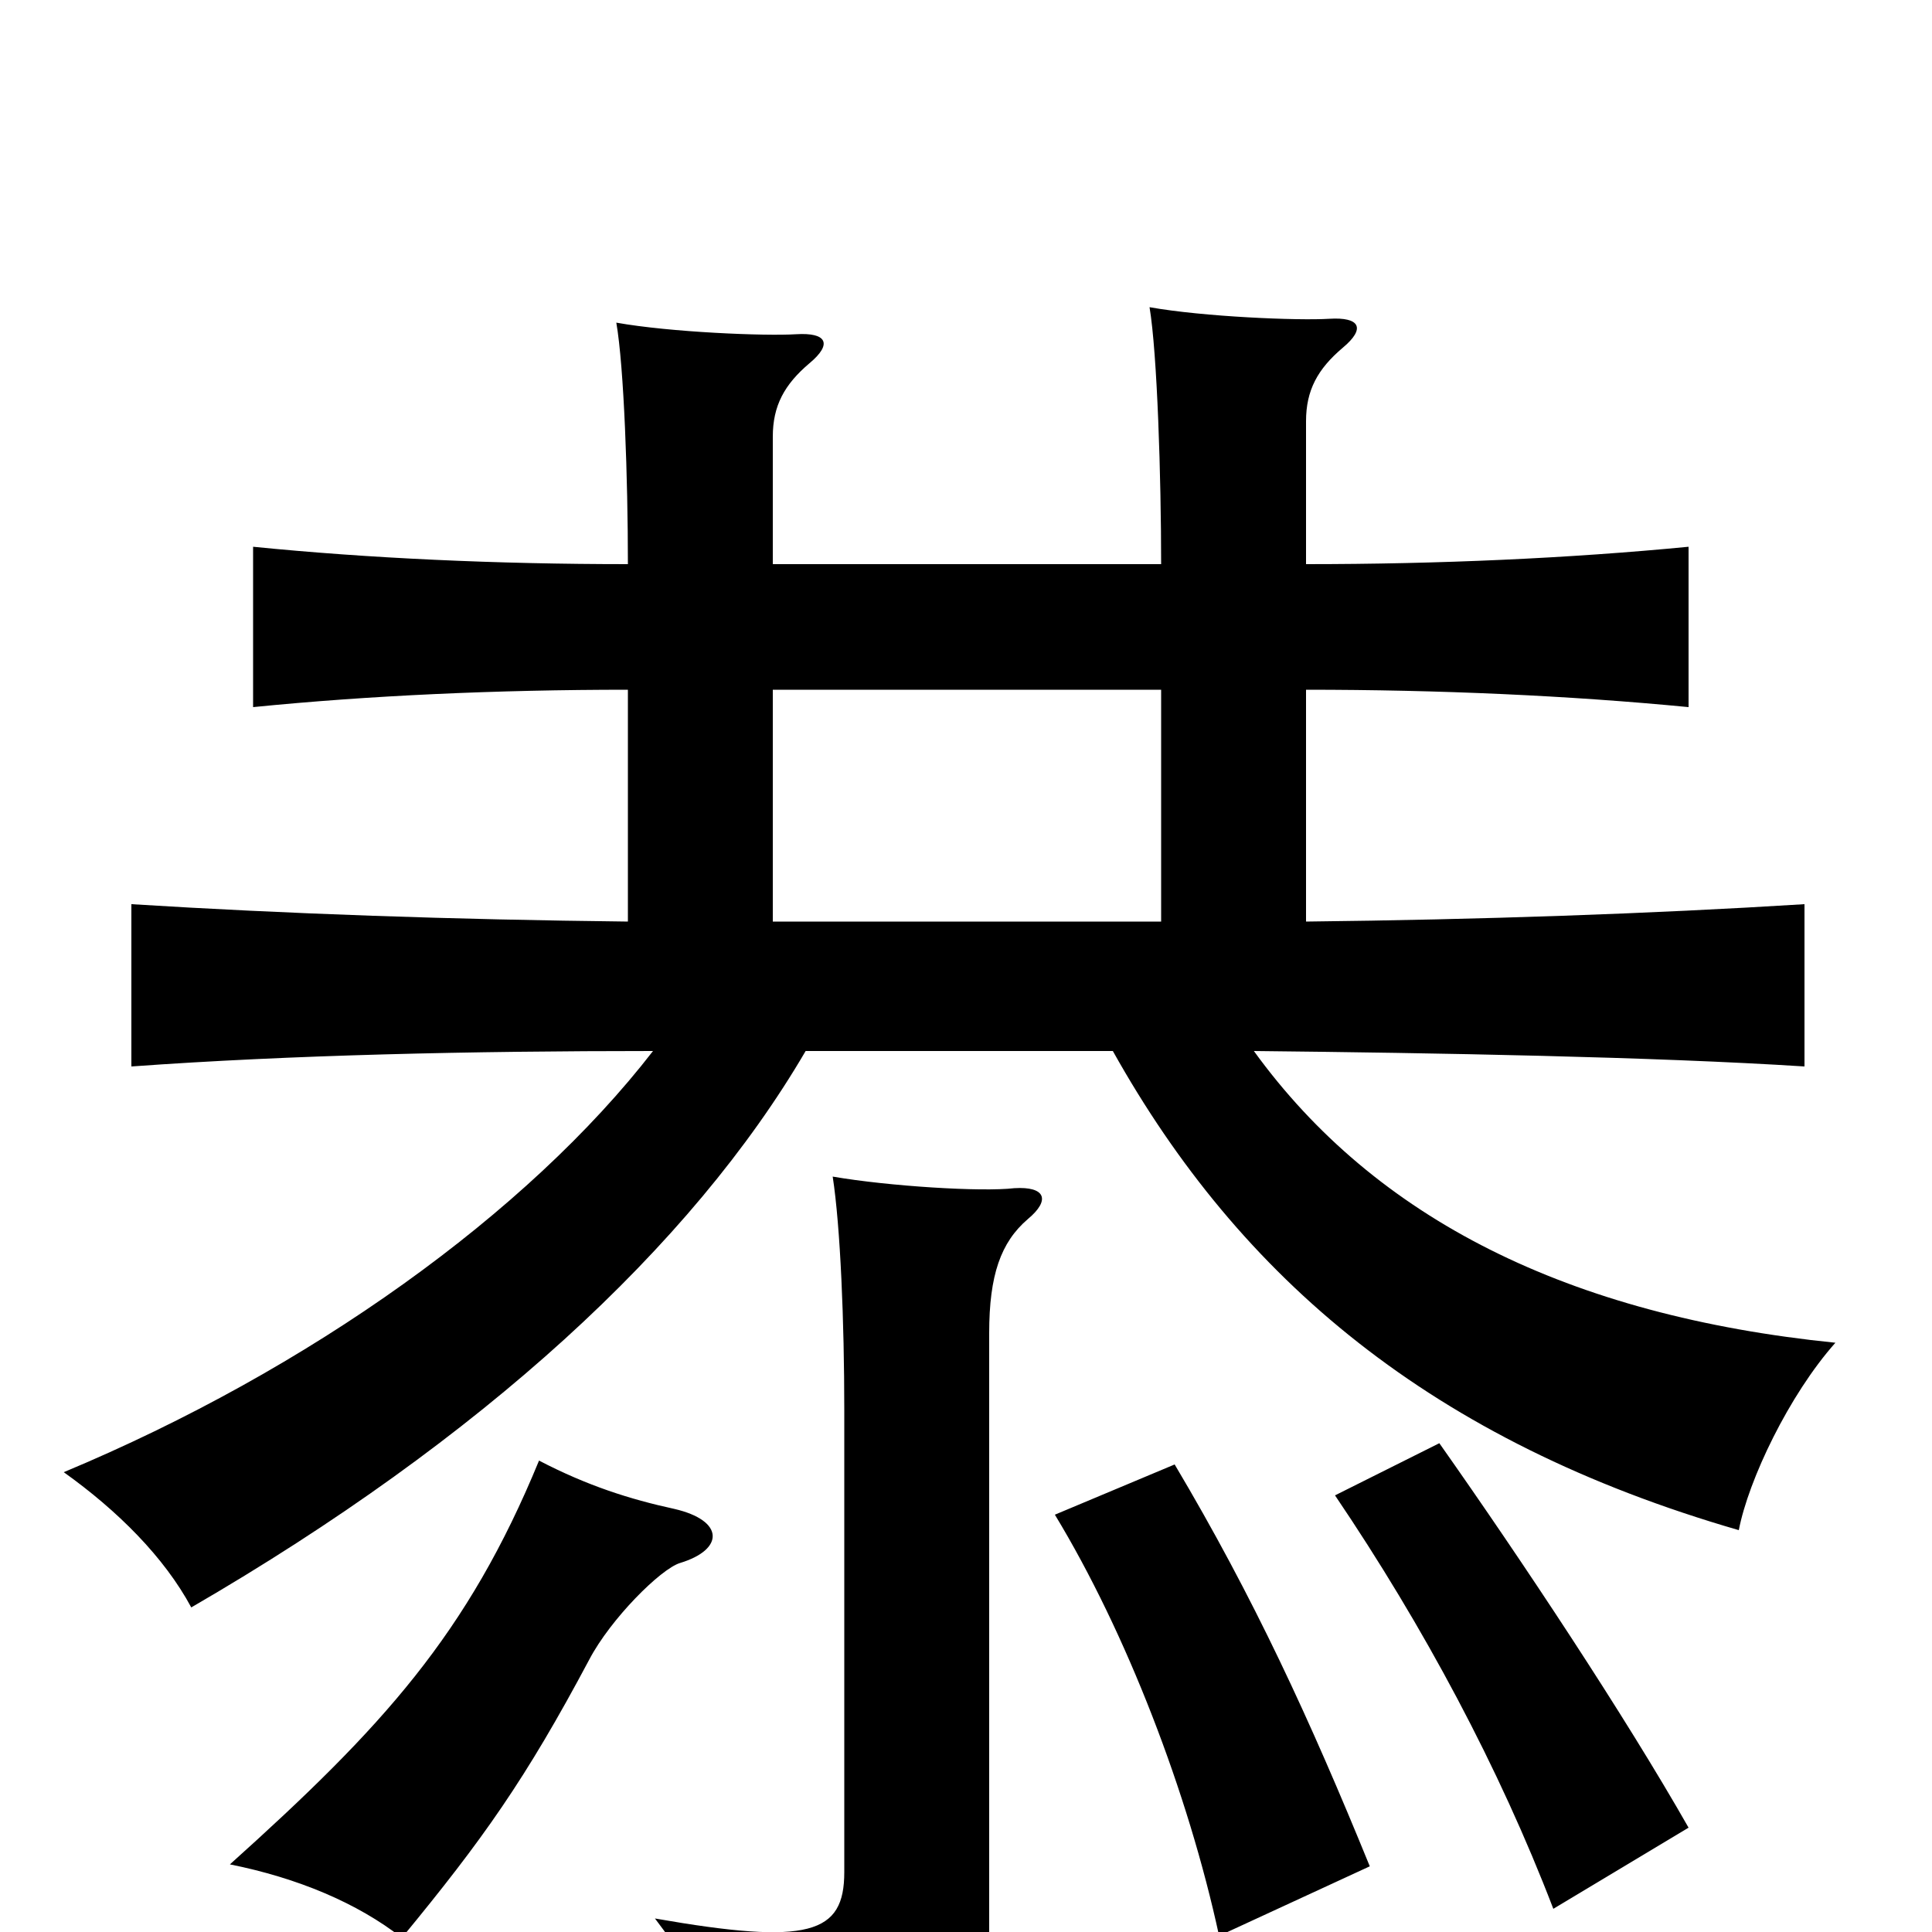 <svg xmlns="http://www.w3.org/2000/svg" viewBox="0 -1000 1000 1000">
	<path fill="#000000" d="M709 -34C678 -110 649 -173 608 -242L546 -216C583 -155 615 -72 631 2ZM352 -191C375 -198 375 -213 349 -219C326 -224 304 -231 279 -244C242 -154 198 -106 119 -35C154 -28 185 -15 208 3C250 -48 272 -79 305 -141C316 -162 342 -188 352 -191ZM874 -54C841 -112 788 -192 745 -253L691 -226C737 -158 776 -85 804 -12ZM532 -369C544 -379 541 -386 525 -385C508 -383 460 -386 431 -391C435 -365 437 -316 437 -270V-31C437 1 419 7 339 -7C365 27 375 52 380 90C499 68 512 51 512 7V-310C512 -340 518 -357 532 -369ZM400 -643H601V-523H400ZM417 -456H576C642 -338 741 -254 900 -208C905 -234 926 -278 950 -305C812 -319 712 -369 649 -456C744 -455 856 -453 934 -448V-532C854 -527 766 -524 676 -523V-643C745 -643 812 -640 874 -634V-717C812 -711 745 -708 676 -708V-782C676 -798 682 -809 695 -820C707 -830 704 -836 688 -835C672 -834 623 -836 595 -841C599 -817 601 -753 601 -708H400V-774C400 -790 406 -801 419 -812C431 -822 428 -828 412 -827C396 -826 347 -828 319 -833C323 -810 325 -752 325 -708C257 -708 191 -711 131 -717V-634C191 -640 257 -643 325 -643V-523C235 -524 148 -527 68 -532V-448C151 -454 244 -456 338 -456C273 -372 160 -291 33 -238C61 -218 85 -194 99 -168C249 -255 358 -355 417 -456Z"/>
</svg>